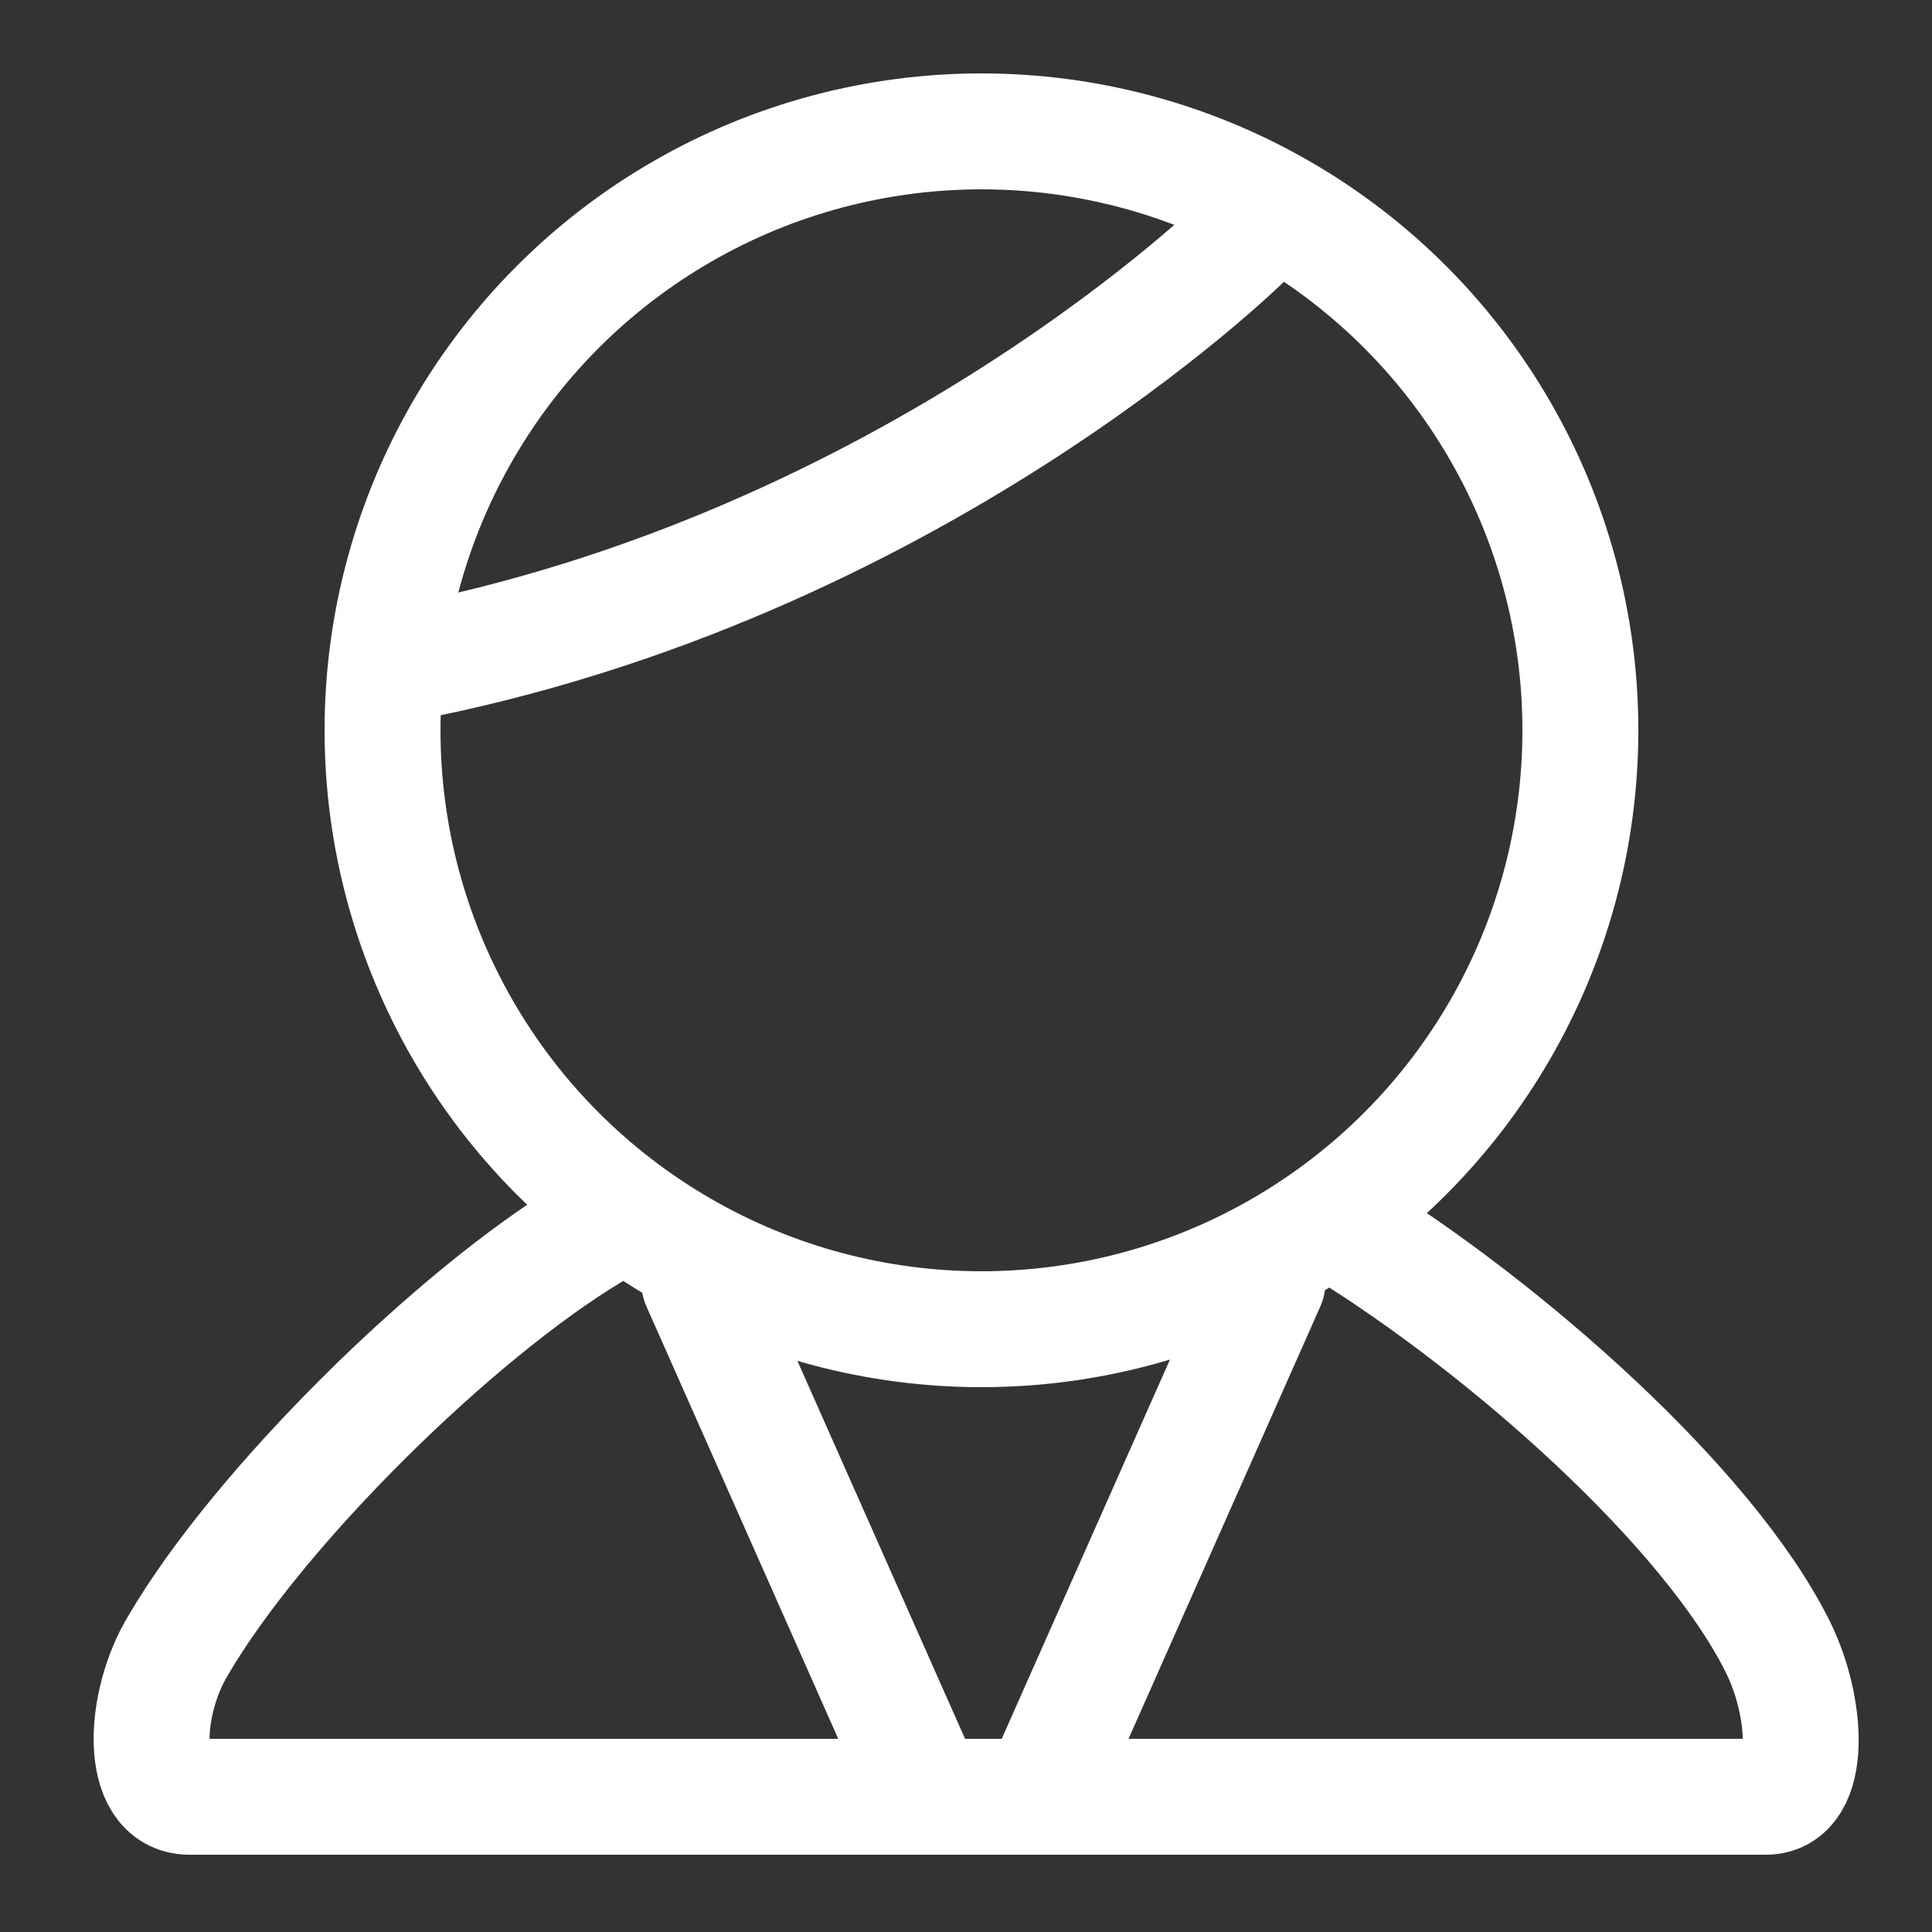 <?xml version="1.0" encoding="utf-8"?>
<!-- Generator: Adobe Illustrator 18.1.0, SVG Export Plug-In . SVG Version: 6.00 Build 0)  -->
<svg version="1.1" id="Capa_1" xmlns="http://www.w3.org/2000/svg" xmlns:xlink="http://www.w3.org/1999/xlink" x="0px" y="0px"
	 viewBox="0 0 50 50" enable-background="new 0 0 50 50" xml:space="preserve">
<rect x="0" y="0" width="50" height="50" fill="#333333" stroke="none"/>
<g>
	
		<circle fill="none" stroke="#FFFFFF" stroke-width="3" stroke-linecap="round" stroke-linejoin="round" stroke-miterlimit="10" cx="25.4" cy="18.9" r="15.5"/>
	<path fill="none" stroke="#FFFFFF" stroke-width="3" stroke-linecap="round" stroke-linejoin="round" stroke-miterlimit="10" d="
		M32.2,6.2c0,0-8.6,8.5-21.9,11"/>
	<path fill="none" stroke="#FFFFFF" stroke-width="3" stroke-linecap="round" stroke-linejoin="round" stroke-miterlimit="10" d="
		M34.8,31.8C39,34.4,44.2,39,46,42.6c0.8,1.6,0.9,3.9-0.3,3.9c-1.2,0-39.5,0-40.8,0s-1.2-2.4-0.3-3.9c2.1-3.6,7.2-8.6,10.7-10.7"/>
	
		<polyline fill="none" stroke="#FFFFFF" stroke-width="3" stroke-linecap="round" stroke-linejoin="round" stroke-miterlimit="10" points="
		18.1,33.2 24,46.5 26.9,46.5 32.8,33.2 	"/>
</g>
</svg>
